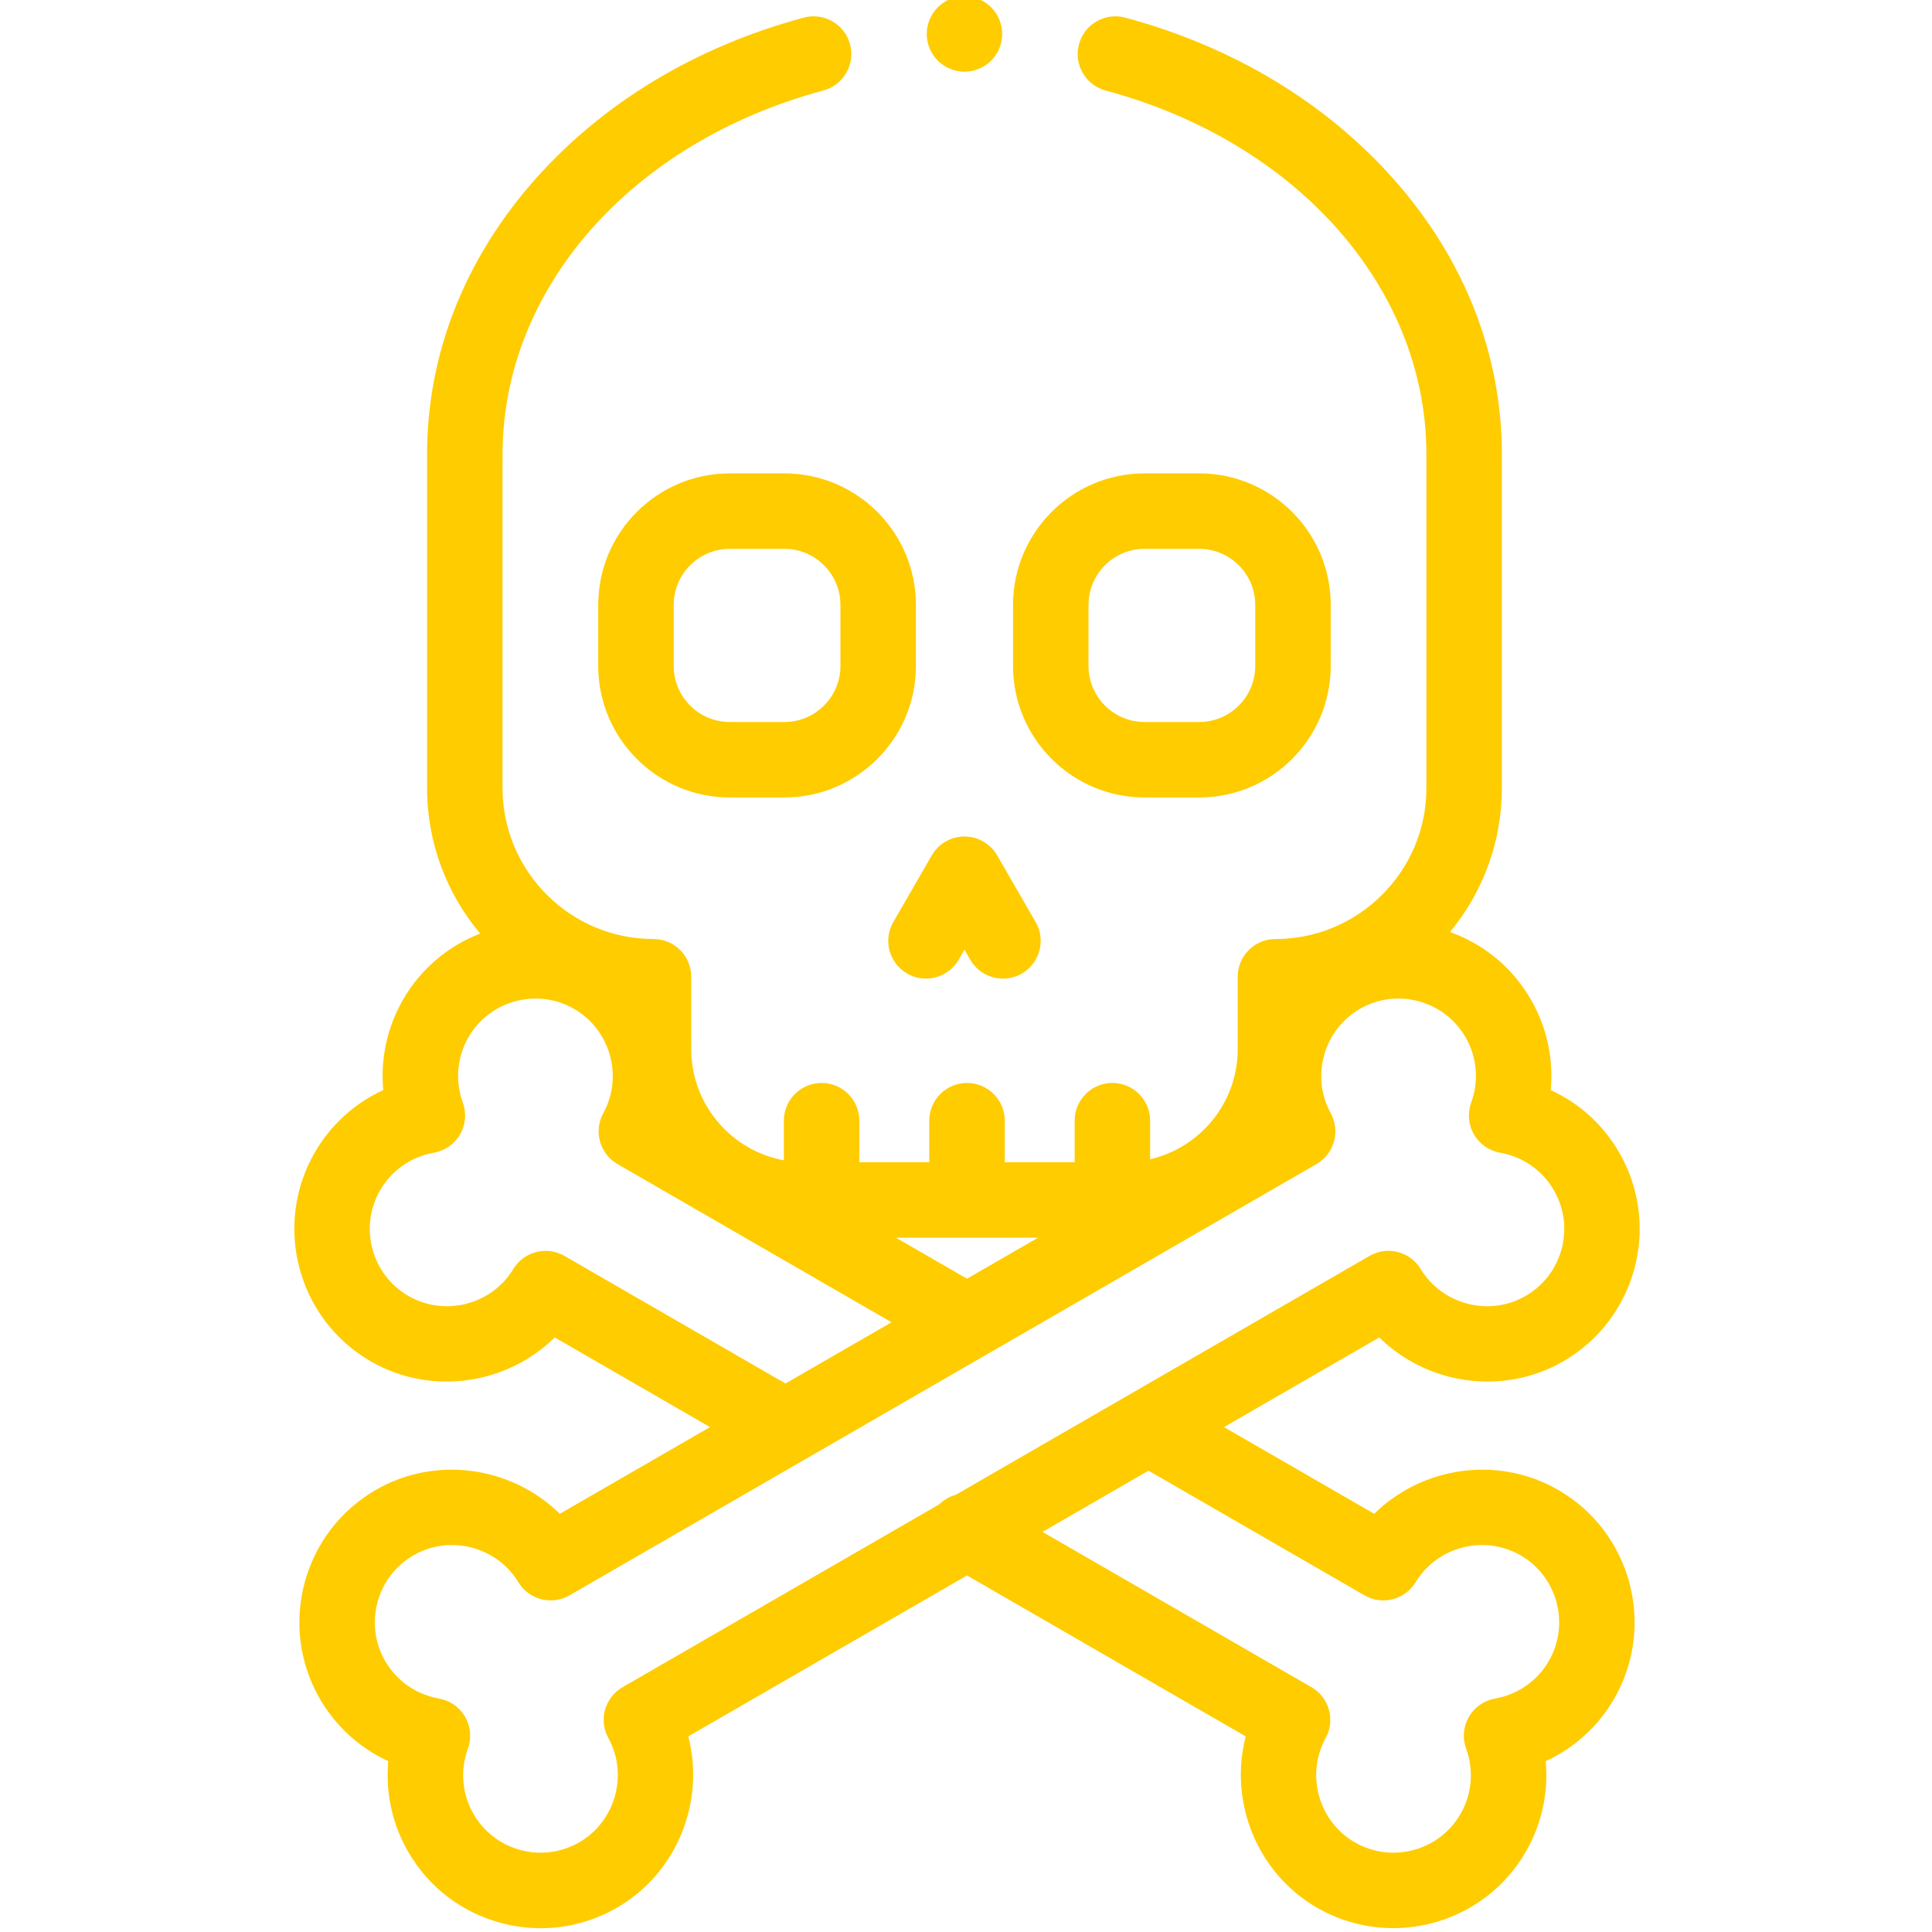 <?xml version="1.0"?>
<svg xmlns="http://www.w3.org/2000/svg" height="512px" viewBox="-77 1 511 511.999" width="512px" class=""><g><path d="m335.445 395.844c-16.016-9.25-36.098-6.156-48.766 6.332l-39.809-22.984 41.148-23.758c12.668 12.484 32.75 15.582 48.766 6.336 19.348-11.172 25.996-35.996 14.828-55.34-4.246-7.355-10.605-13.09-18.152-16.551.773-8.27-1.012-16.641-5.258-23.996-4.852-8.41-12.391-14.66-21.441-17.883 8.578-10.379 13.75-23.672 13.75-38.16v-88.402c0-26.547-9.895-51.75-28.617-72.891-18.043-20.375-42.664-35.199-71.203-42.875-5.332-1.434-10.816 1.727-12.254 7.062-1.434 5.332 1.727 10.816 7.062 12.254 50.848 13.672 85.012 52.434 85.012 96.449v88.402c0 22.062-17.949 40.012-40.008 40.012-5.523 0-10 4.477-10 10v19.191c0 14.195-9.93 26.105-23.207 29.176v-10.227c0-5.523-4.477-10-10-10s-10 4.477-10 10v11h-18.531v-11c0-5.523-4.477-10-10-10s-10 4.477-10 10v11h-18.531v-11c0-5.523-4.477-10-10-10s-10 4.477-10 10v10.504c-13.941-2.555-24.547-14.785-24.547-29.453v-19.191c0-5.523-4.477-10-10-10-22.059 0-40.008-17.949-40.008-40.012v-88.402c0-44.02 34.168-82.785 85.023-96.457 5.336-1.434 8.496-6.918 7.062-12.25-1.434-5.336-6.922-8.492-12.254-7.062-28.539 7.672-53.164 22.5-71.211 42.875-18.723 21.141-28.621 46.348-28.621 72.895v88.402c0 14.672 5.301 28.121 14.074 38.559-8.316 3.219-15.629 9.18-20.426 17.484-4.246 7.352-6.031 15.727-5.258 23.992-7.547 3.465-13.906 9.199-18.152 16.551-11.168 19.348-4.516 44.172 14.828 55.34 16.02 9.25 36.098 6.152 48.766-6.332l41.148 23.758-39.809 22.984c-12.668-12.488-32.746-15.582-48.766-6.332-19.344 11.168-25.996 35.992-14.828 55.336 4.246 7.355 10.605 13.086 18.152 16.551-.773 8.27 1.012 16.641 5.258 23.996 5.41 9.371 14.145 16.074 24.598 18.875 3.488.934 7.031 1.398 10.551 1.398 7.02 0 13.949-1.844 20.191-5.445 16.016-9.246 23.375-28.184 18.895-45.398l73.863-42.645 73.859 42.645c-4.477 17.215 2.883 36.152 18.898 45.398 6.363 3.676 13.32 5.418 20.188 5.418 14.012 0 27.656-7.266 35.152-20.246 4.246-7.355 6.031-15.73 5.254-23.996 7.547-3.465 13.91-9.195 18.152-16.551 11.172-19.344 4.52-44.168-14.824-55.336zm-156.68-55.973-18.844-10.879h37.688zm-106.676-6.043c-4.715-2.719-10.738-1.172-13.555 3.48-5.734 9.473-18.199 12.676-27.789 7.137-9.797-5.652-13.164-18.223-7.508-28.02 3.043-5.27 8.234-8.895 14.246-9.945 2.918-.512 5.457-2.289 6.938-4.852 1.48-2.566 1.75-5.652.73-8.434-2.094-5.73-1.551-12.043 1.492-17.312 5.656-9.797 18.227-13.164 28.02-7.508 9.59 5.535 13.051 17.934 7.715 27.633-2.621 4.77-.949 10.758 3.762 13.48l72.625 41.93-28.105 16.227zm15.395 114.293c-4.715 2.723-6.387 8.711-3.762 13.48 5.332 9.699 1.875 22.098-7.715 27.633-9.797 5.656-22.363 2.289-28.02-7.508-3.043-5.27-3.586-11.582-1.492-17.312 1.016-2.777.75-5.867-.73-8.434-1.48-2.562-4.02-4.34-6.938-4.852-6.012-1.051-11.207-4.676-14.25-9.945-5.656-9.797-2.285-22.363 7.508-28.02 3.188-1.844 6.691-2.715 10.164-2.715 6.969 0 13.797 3.527 17.625 9.852 2.82 4.656 8.844 6.203 13.555 3.48l62.141-35.879c.012-.004.027-.012.039-.02l135.781-78.395c4.711-2.719 6.383-8.711 3.762-13.477-5.336-9.703-1.875-22.102 7.715-27.637 9.793-5.656 22.363-2.285 28.02 7.508 3.043 5.27 3.586 11.582 1.492 17.312-1.02 2.781-.75 5.867.73 8.434s4.02 4.34 6.938 4.852c6.012 1.051 11.203 4.676 14.246 9.949 2.742 4.742 3.469 10.27 2.051 15.562-1.418 5.293-4.812 9.715-9.559 12.453-9.586 5.539-22.051 2.336-27.785-7.137-2.82-4.656-8.844-6.199-13.555-3.48l-63.641 36.742c-.07.043-.145.082-.219.125l-45.789 26.438c-1.625.445-3.137 1.305-4.371 2.523zm245.469-6.941c-3.043 5.273-8.234 8.898-14.246 9.949-2.918.512-5.457 2.289-6.941 4.852-1.477 2.562-1.746 5.652-.73 8.434 2.098 5.73 1.555 12.043-1.492 17.312-5.652 9.797-18.223 13.164-28.02 7.508-9.586-5.535-13.047-17.934-7.711-27.637 2.621-4.766.949-10.758-3.762-13.477l-71.285-41.156 28.105-16.227 57.23 33.039c4.715 2.723 10.738 1.176 13.555-3.48 5.734-9.469 18.199-12.668 27.789-7.137 9.793 5.656 13.164 18.227 7.508 28.02zm0 0" data-original="#000000" class="" data-old_color="#000000" fill="#FFCC00"/><path d="m225.82 212.336h14.48c19.219 0 34.852-15.637 34.852-34.852v-16.18c0-19.219-15.633-34.855-34.852-34.855h-14.48c-19.219 0-34.855 15.637-34.855 34.855v16.18c0 19.215 15.637 34.852 34.855 34.852zm-14.855-51.031c0-8.191 6.664-14.855 14.855-14.855h14.48c8.188 0 14.852 6.664 14.852 14.855v16.18c0 8.188-6.664 14.852-14.852 14.852h-14.48c-8.191 0-14.855-6.664-14.855-14.852zm0 0" data-original="#000000" class="" data-old_color="#000000" fill="#FFCC00"/><path d="m115.891 126.449c-19.219 0-34.852 15.637-34.852 34.852v16.18c0 19.219 15.633 34.855 34.852 34.855h14.48c19.219 0 34.855-15.637 34.855-34.855v-16.18c0-19.219-15.637-34.852-34.855-34.852zm29.336 34.855v16.18c0 8.188-6.664 14.852-14.855 14.852h-14.48c-8.188 0-14.852-6.664-14.852-14.852v-16.18c0-8.191 6.664-14.855 14.852-14.855h14.48c8.191 0 14.855 6.664 14.855 14.855zm0 0" data-original="#000000" class="" data-old_color="#000000" fill="#FFCC00"/><path d="m178.098 222.68c-3.574 0-6.875 1.906-8.66 5l-10.199 17.66c-2.762 4.781-1.121 10.898 3.66 13.66 4.785 2.762 10.902 1.121 13.66-3.66l1.539-2.66 1.535 2.66c1.852 3.207 5.211 5 8.668 5 1.695 0 3.414-.43 4.992-1.34 4.781-2.762 6.422-8.879 3.66-13.66l-10.199-17.66c-1.785-3.094-5.086-5-8.656-5zm0 0" data-original="#000000" class="" data-old_color="#000000" fill="#FFCC00"/><path d="m178.098 20c2.629 0 5.207-1.07 7.066-2.93 1.863-1.859 2.93-4.441 2.93-7.07s-1.066-5.211-2.93-7.07c-1.859-1.859-4.438-2.93-7.066-2.93-2.633 0-5.211 1.07-7.07 2.93-1.863 1.859-2.93 4.441-2.93 7.07s1.066 5.211 2.93 7.07c1.859 1.859 4.438 2.93 7.07 2.93zm0 0" data-original="#000000" class="" data-old_color="#000000" fill="#FFCC00"/></g> </svg>

